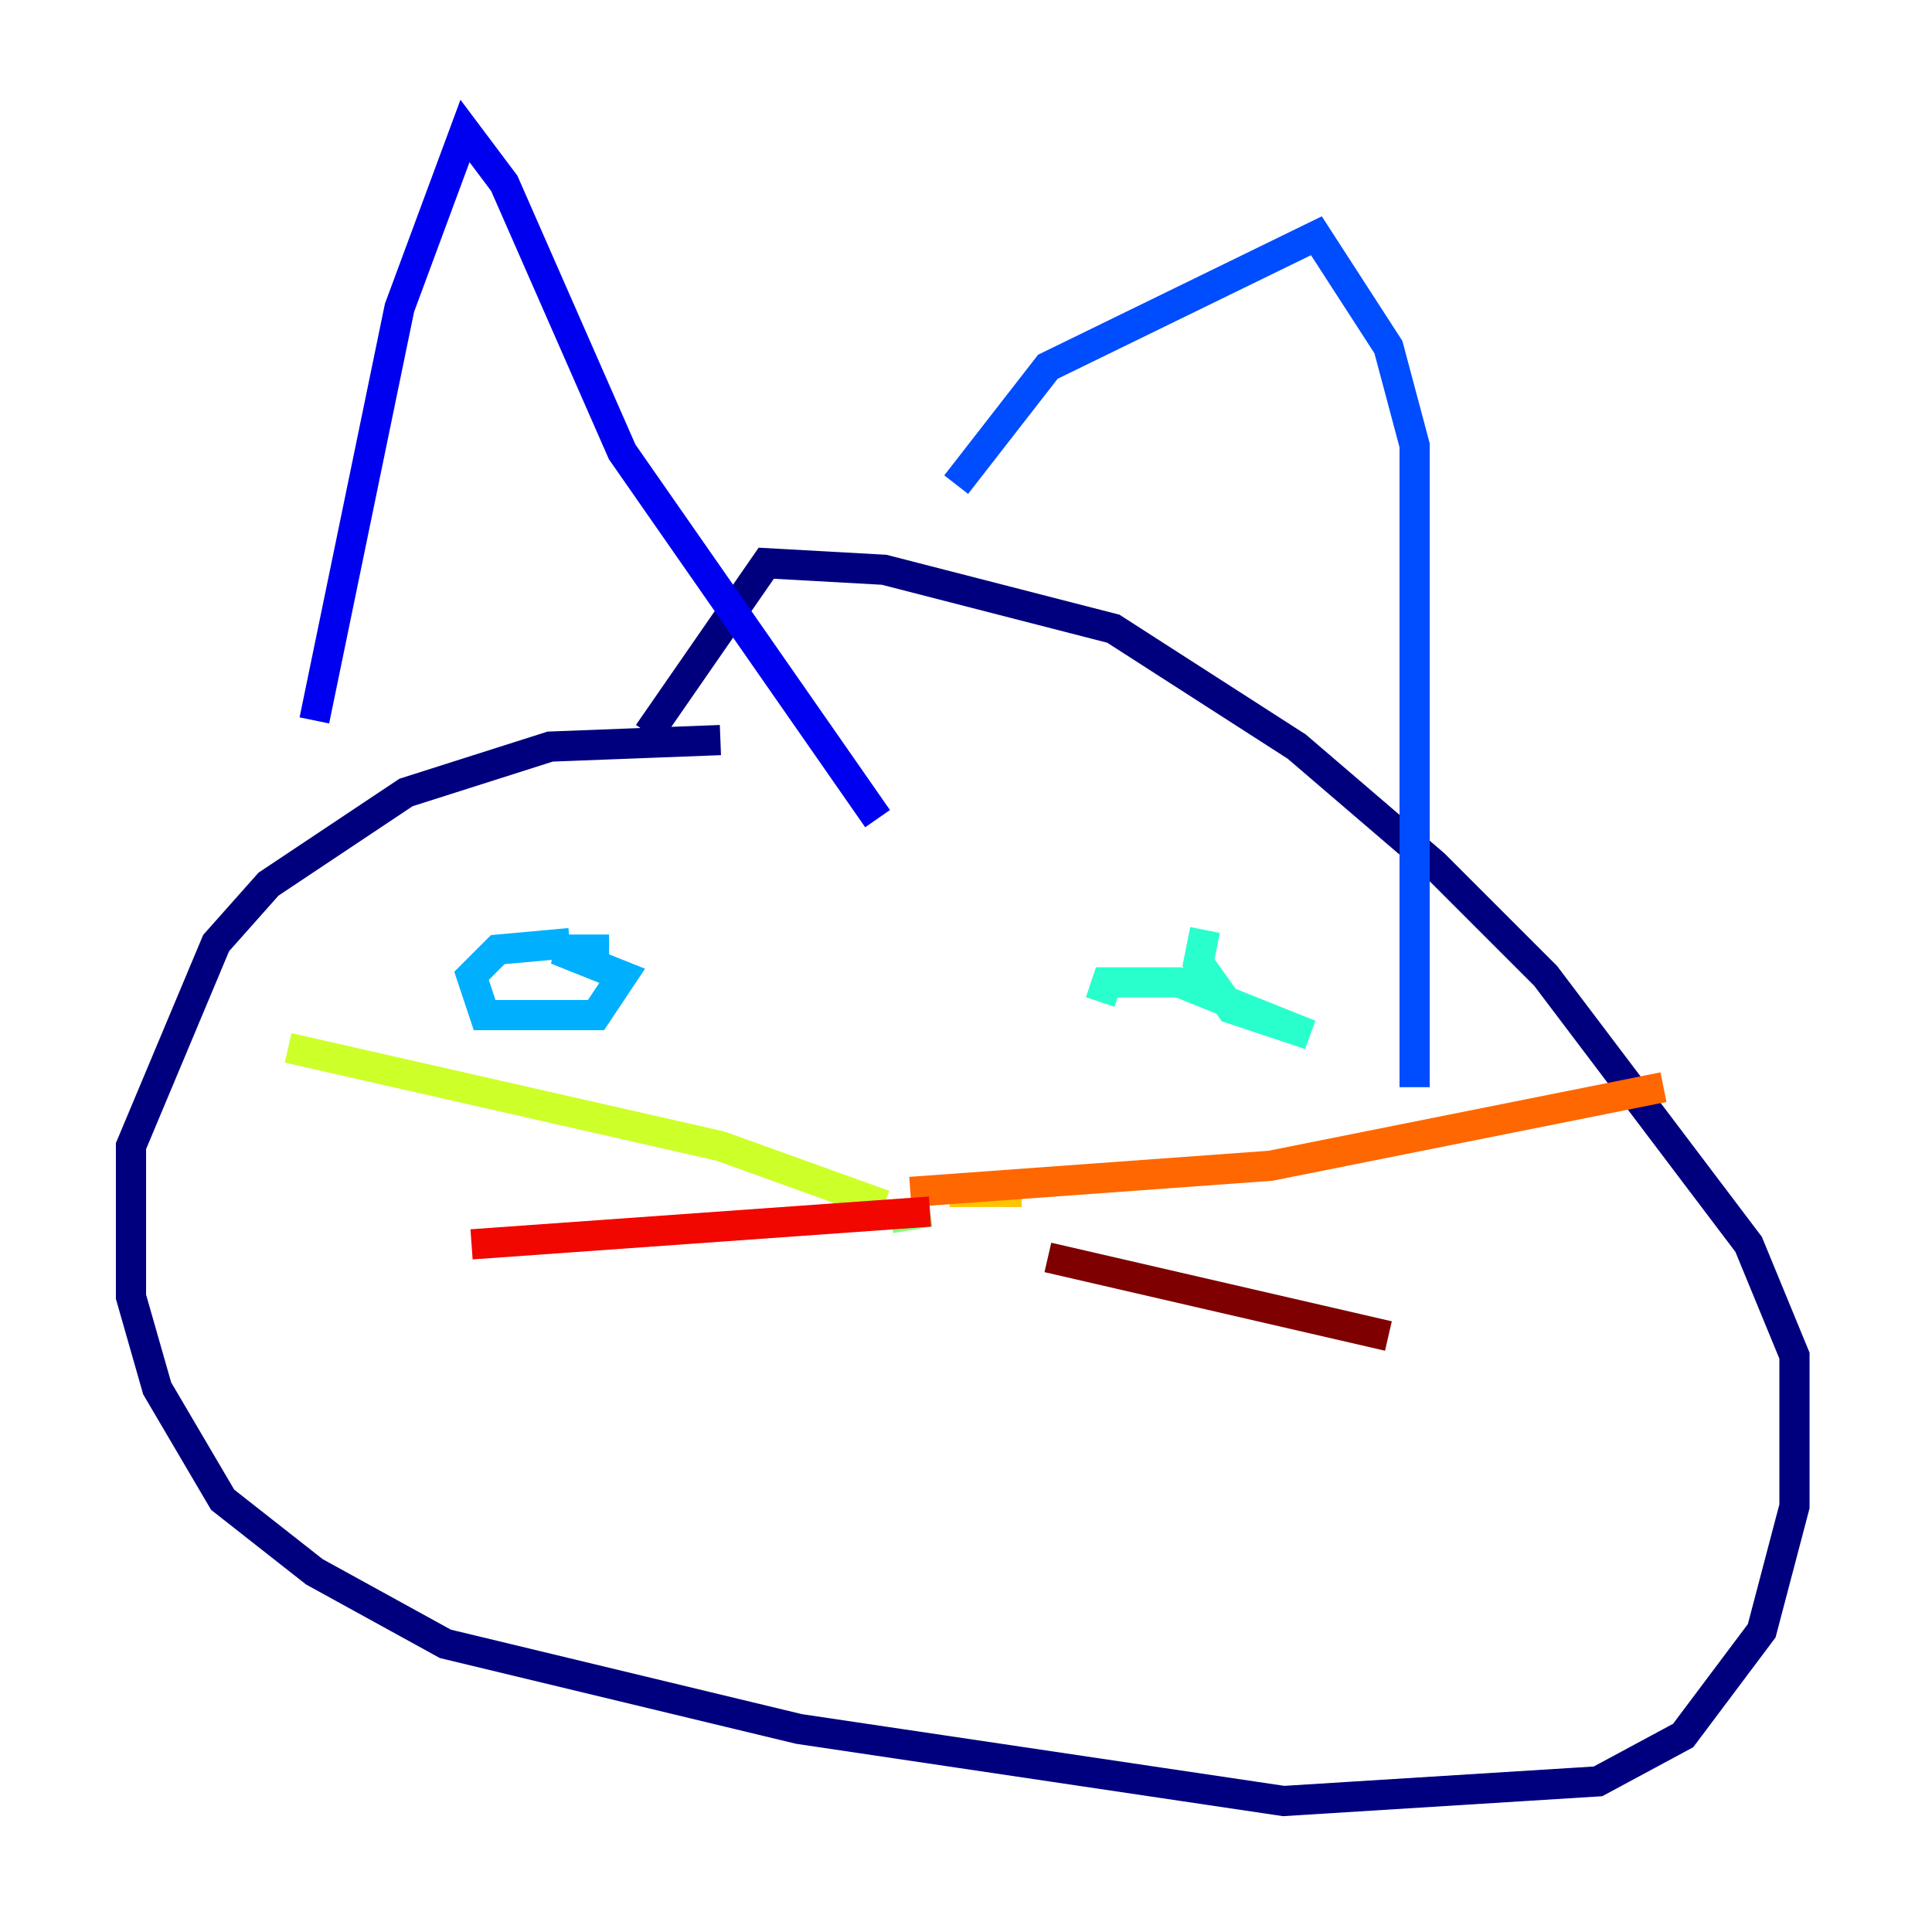 <?xml version="1.0" encoding="utf-8" ?>
<svg baseProfile="tiny" height="128" version="1.2" viewBox="0,0,128,128" width="128" xmlns="http://www.w3.org/2000/svg" xmlns:ev="http://www.w3.org/2001/xml-events" xmlns:xlink="http://www.w3.org/1999/xlink"><defs /><polyline fill="none" points="47.729,49.031 36.447,49.464 26.902,52.502 17.79,58.576 14.319,62.481 8.678,75.932 8.678,85.912 10.414,91.986 14.752,99.363 20.827,104.136 29.505,108.909 52.936,114.549 85.044,119.322 105.871,118.02 111.512,114.983 116.719,108.041 118.888,99.797 118.888,89.817 115.851,82.441 102.4,64.651 95.024,57.275 85.912,49.464 73.763,41.654 58.576,37.749 50.766,37.315 42.956,48.597" stroke="#00007f" stroke-width="2" /><polyline fill="none" points="20.827,47.729 26.468,20.393 30.807,8.678 33.41,12.149 41.22,29.939 58.142,54.237" stroke="#0000f1" stroke-width="2" /><polyline fill="none" points="63.349,32.108 69.424,24.298 87.214,15.62 91.986,22.997 93.722,29.505 93.722,72.027" stroke="#004cff" stroke-width="2" /><polyline fill="none" points="37.749,62.481 32.976,62.915 31.241,64.651 32.108,67.254 39.485,67.254 41.22,64.651 36.881,62.915 40.352,62.915" stroke="#00b0ff" stroke-width="2" /><polyline fill="none" points="79.837,61.614 79.403,63.783 81.573,66.82 86.78,68.556 78.102,65.085 73.329,65.085 72.895,66.386" stroke="#29ffcd" stroke-width="2" /><polyline fill="none" points="61.614,80.271 59.01,80.705" stroke="#7cff79" stroke-width="2" /><polyline fill="none" points="58.576,79.837 47.729,75.932 19.091,69.424" stroke="#cdff29" stroke-width="2" /><polyline fill="none" points="67.688,78.969 62.915,78.969" stroke="#ffc400" stroke-width="2" /><polyline fill="none" points="60.312,78.969 84.176,77.234 110.21,72.027" stroke="#ff6700" stroke-width="2" /><polyline fill="none" points="61.614,80.271 31.241,82.441" stroke="#f10700" stroke-width="2" /><polyline fill="none" points="69.424,83.308 91.986,88.515" stroke="#7f0000" stroke-width="2" /></svg>